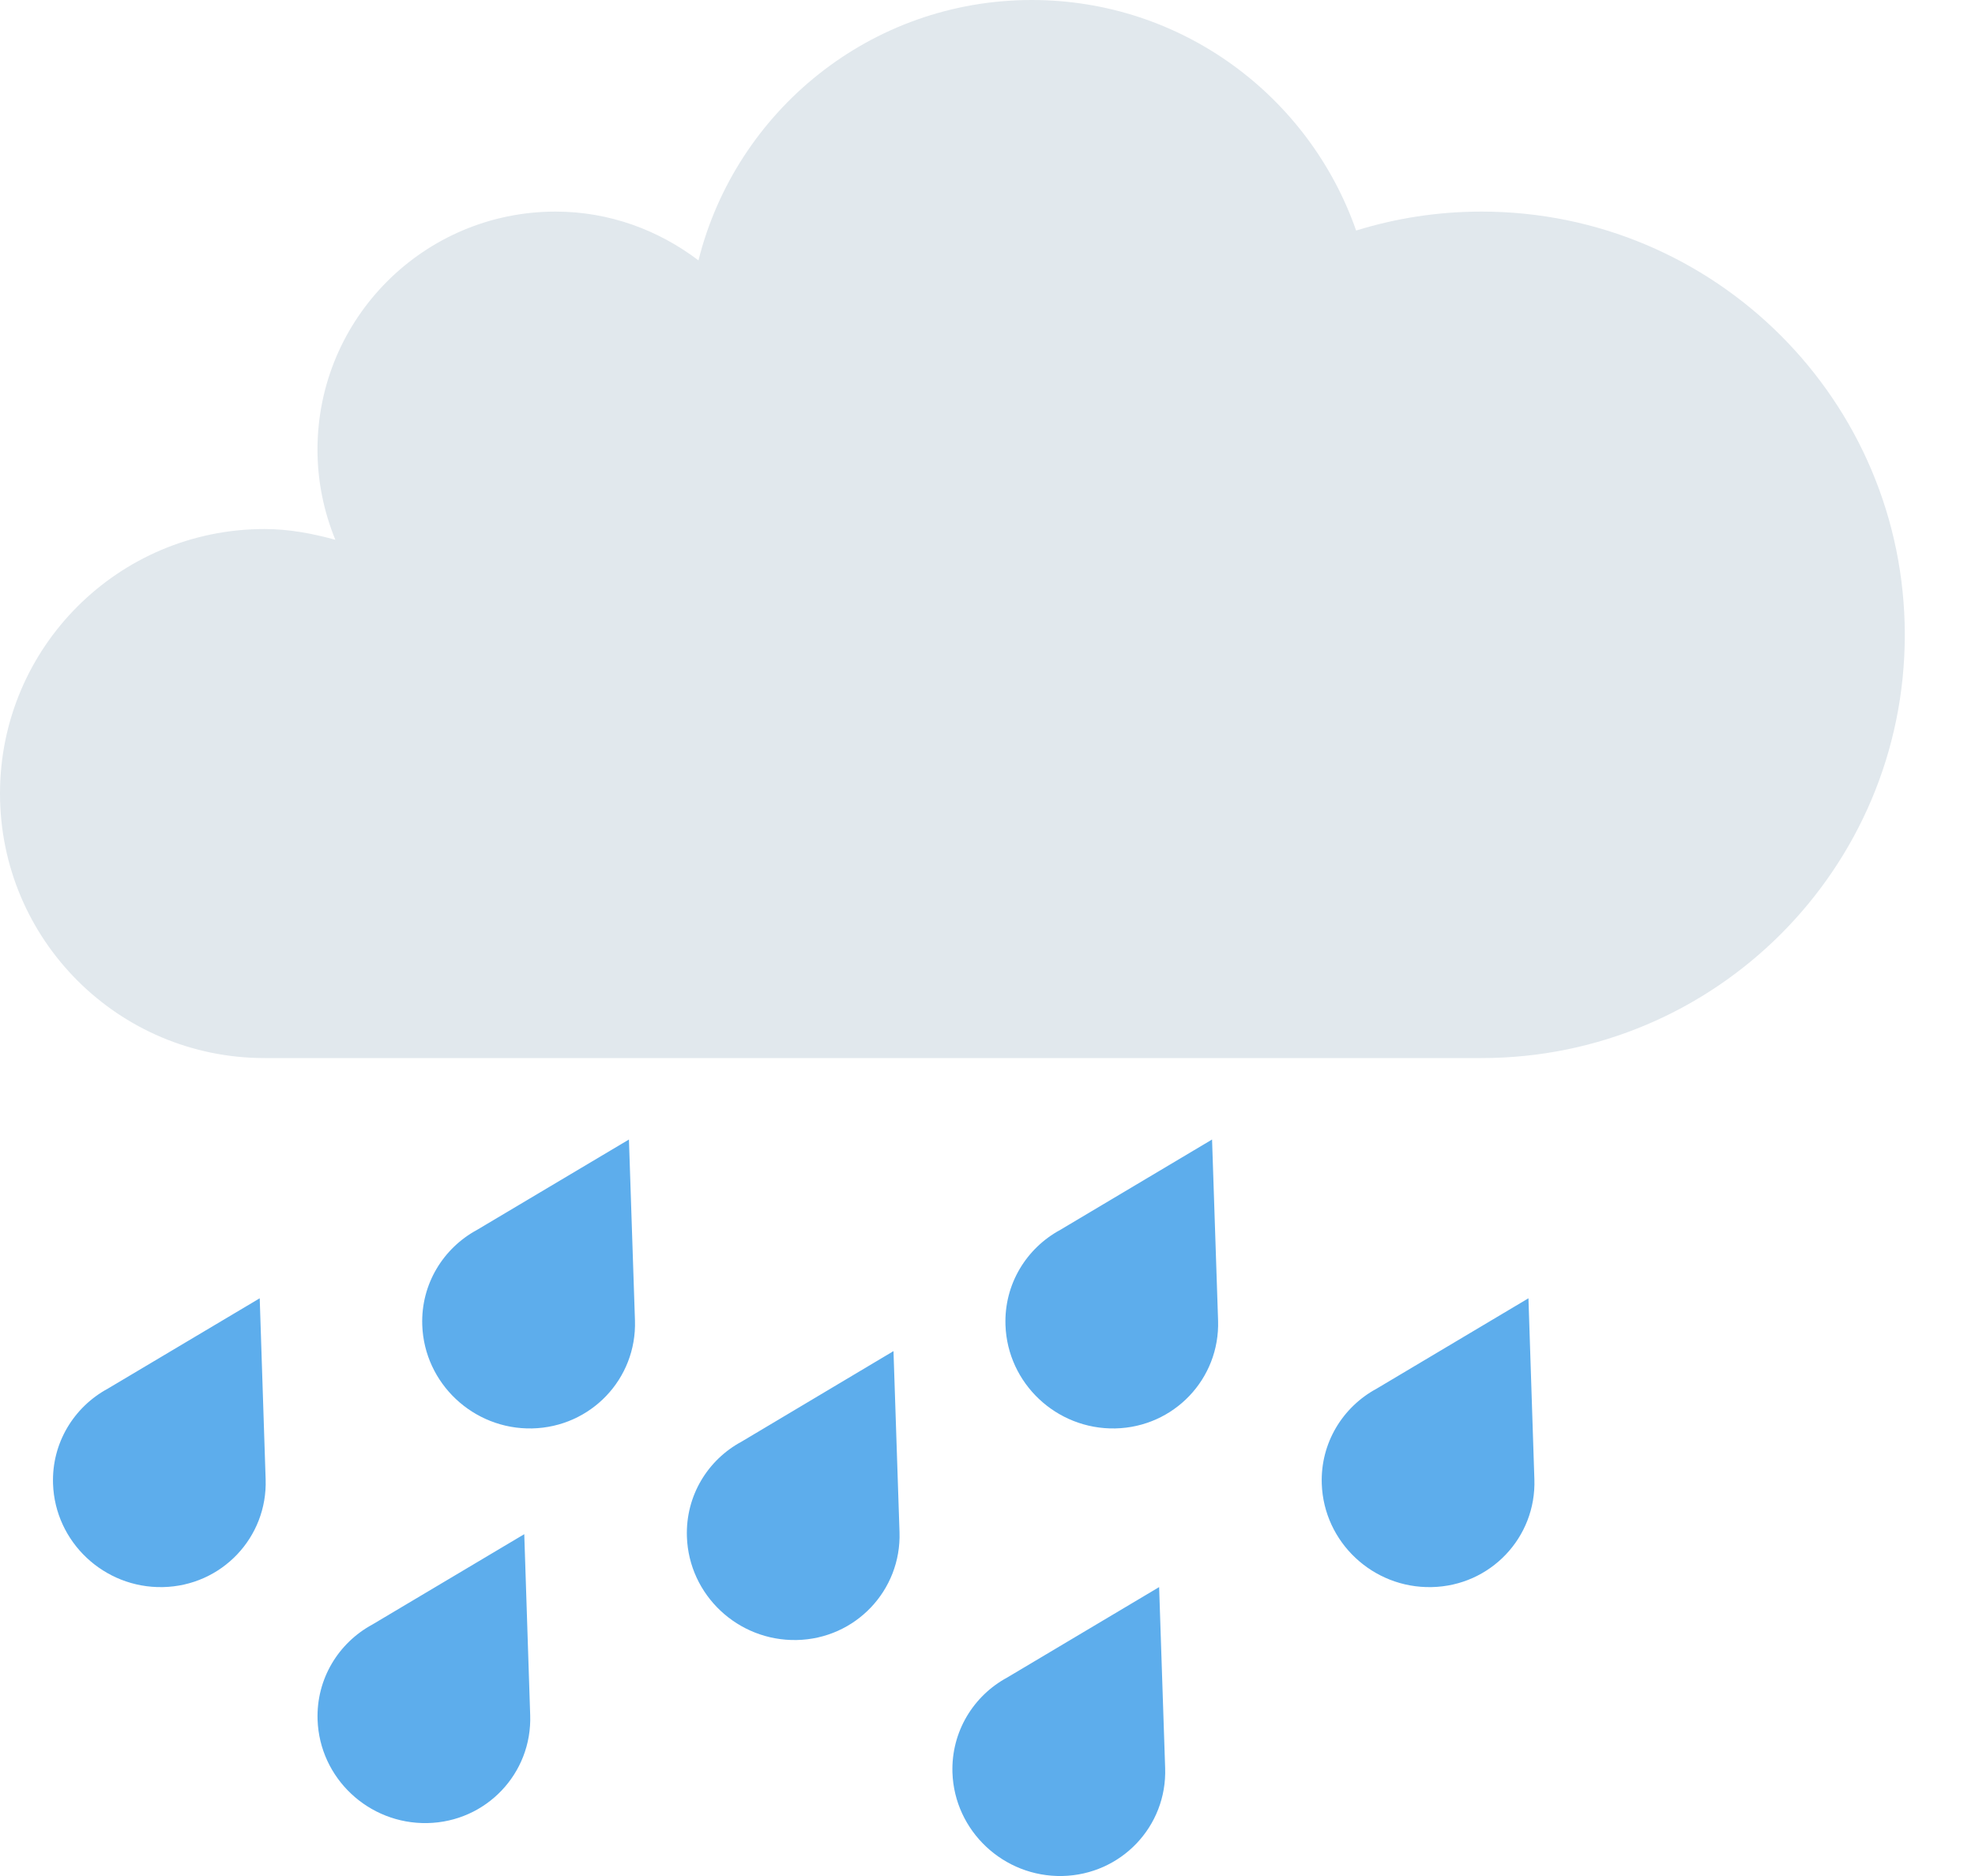 <svg width="20" height="19" viewBox="0 0 20 19" fill="none" xmlns="http://www.w3.org/2000/svg">
<g id="Emoji">
<path id="Vector" d="M15.003 2.143C14.561 2.143 14.135 2.21 13.733 2.335C13.258 0.976 11.969 0 10.448 0C8.817 0 7.452 1.123 7.073 2.637C6.669 2.331 6.172 2.143 5.626 2.143C4.295 2.143 3.215 3.223 3.215 4.554C3.215 4.878 3.281 5.186 3.396 5.467C3.167 5.404 2.929 5.358 2.679 5.358C1.199 5.358 0 6.557 0 8.037C0 9.517 1.199 10.716 2.679 10.716H15.003C17.37 10.716 19.289 8.797 19.289 6.43C19.289 4.062 17.37 2.143 15.003 2.143Z" fill="#E1E8ED"/>
<path id="Vector_2" d="M6.43 13.374L6.369 11.541L4.831 12.456C4.489 12.641 4.262 13.005 4.276 13.42C4.296 14.011 4.794 14.479 5.388 14.467C5.983 14.454 6.449 13.965 6.43 13.374ZM5.369 17.371L5.309 15.538L3.771 16.453C3.429 16.638 3.202 17.002 3.216 17.418C3.236 18.009 3.733 18.476 4.328 18.464C4.923 18.452 5.389 17.962 5.369 17.371ZM2.69 14.982L2.63 13.149L1.092 14.064C0.75 14.249 0.523 14.613 0.537 15.028C0.557 15.618 1.054 16.086 1.649 16.074C2.244 16.062 2.71 15.572 2.69 14.982ZM12.335 13.374L12.274 11.541L10.737 12.456C10.395 12.641 10.168 13.005 10.182 13.42C10.202 14.011 10.699 14.479 11.294 14.467C11.888 14.454 12.354 13.965 12.335 13.374ZM9.109 15.518L9.048 13.684L7.511 14.6C7.168 14.784 6.942 15.148 6.956 15.564C6.976 16.155 7.473 16.622 8.068 16.61C8.662 16.598 9.128 16.108 9.109 15.518ZM11.799 17.907L11.738 16.074L10.201 16.989C9.858 17.174 9.632 17.538 9.645 17.953C9.665 18.544 10.163 19.012 10.758 19C11.353 18.987 11.819 18.498 11.799 17.907ZM15.538 14.982L15.478 13.149L13.941 14.064C13.598 14.249 13.371 14.613 13.385 15.028C13.405 15.619 13.903 16.087 14.498 16.074C15.092 16.062 15.558 15.572 15.538 14.982Z" fill="#5DADEC"/>
</g>
</svg>
